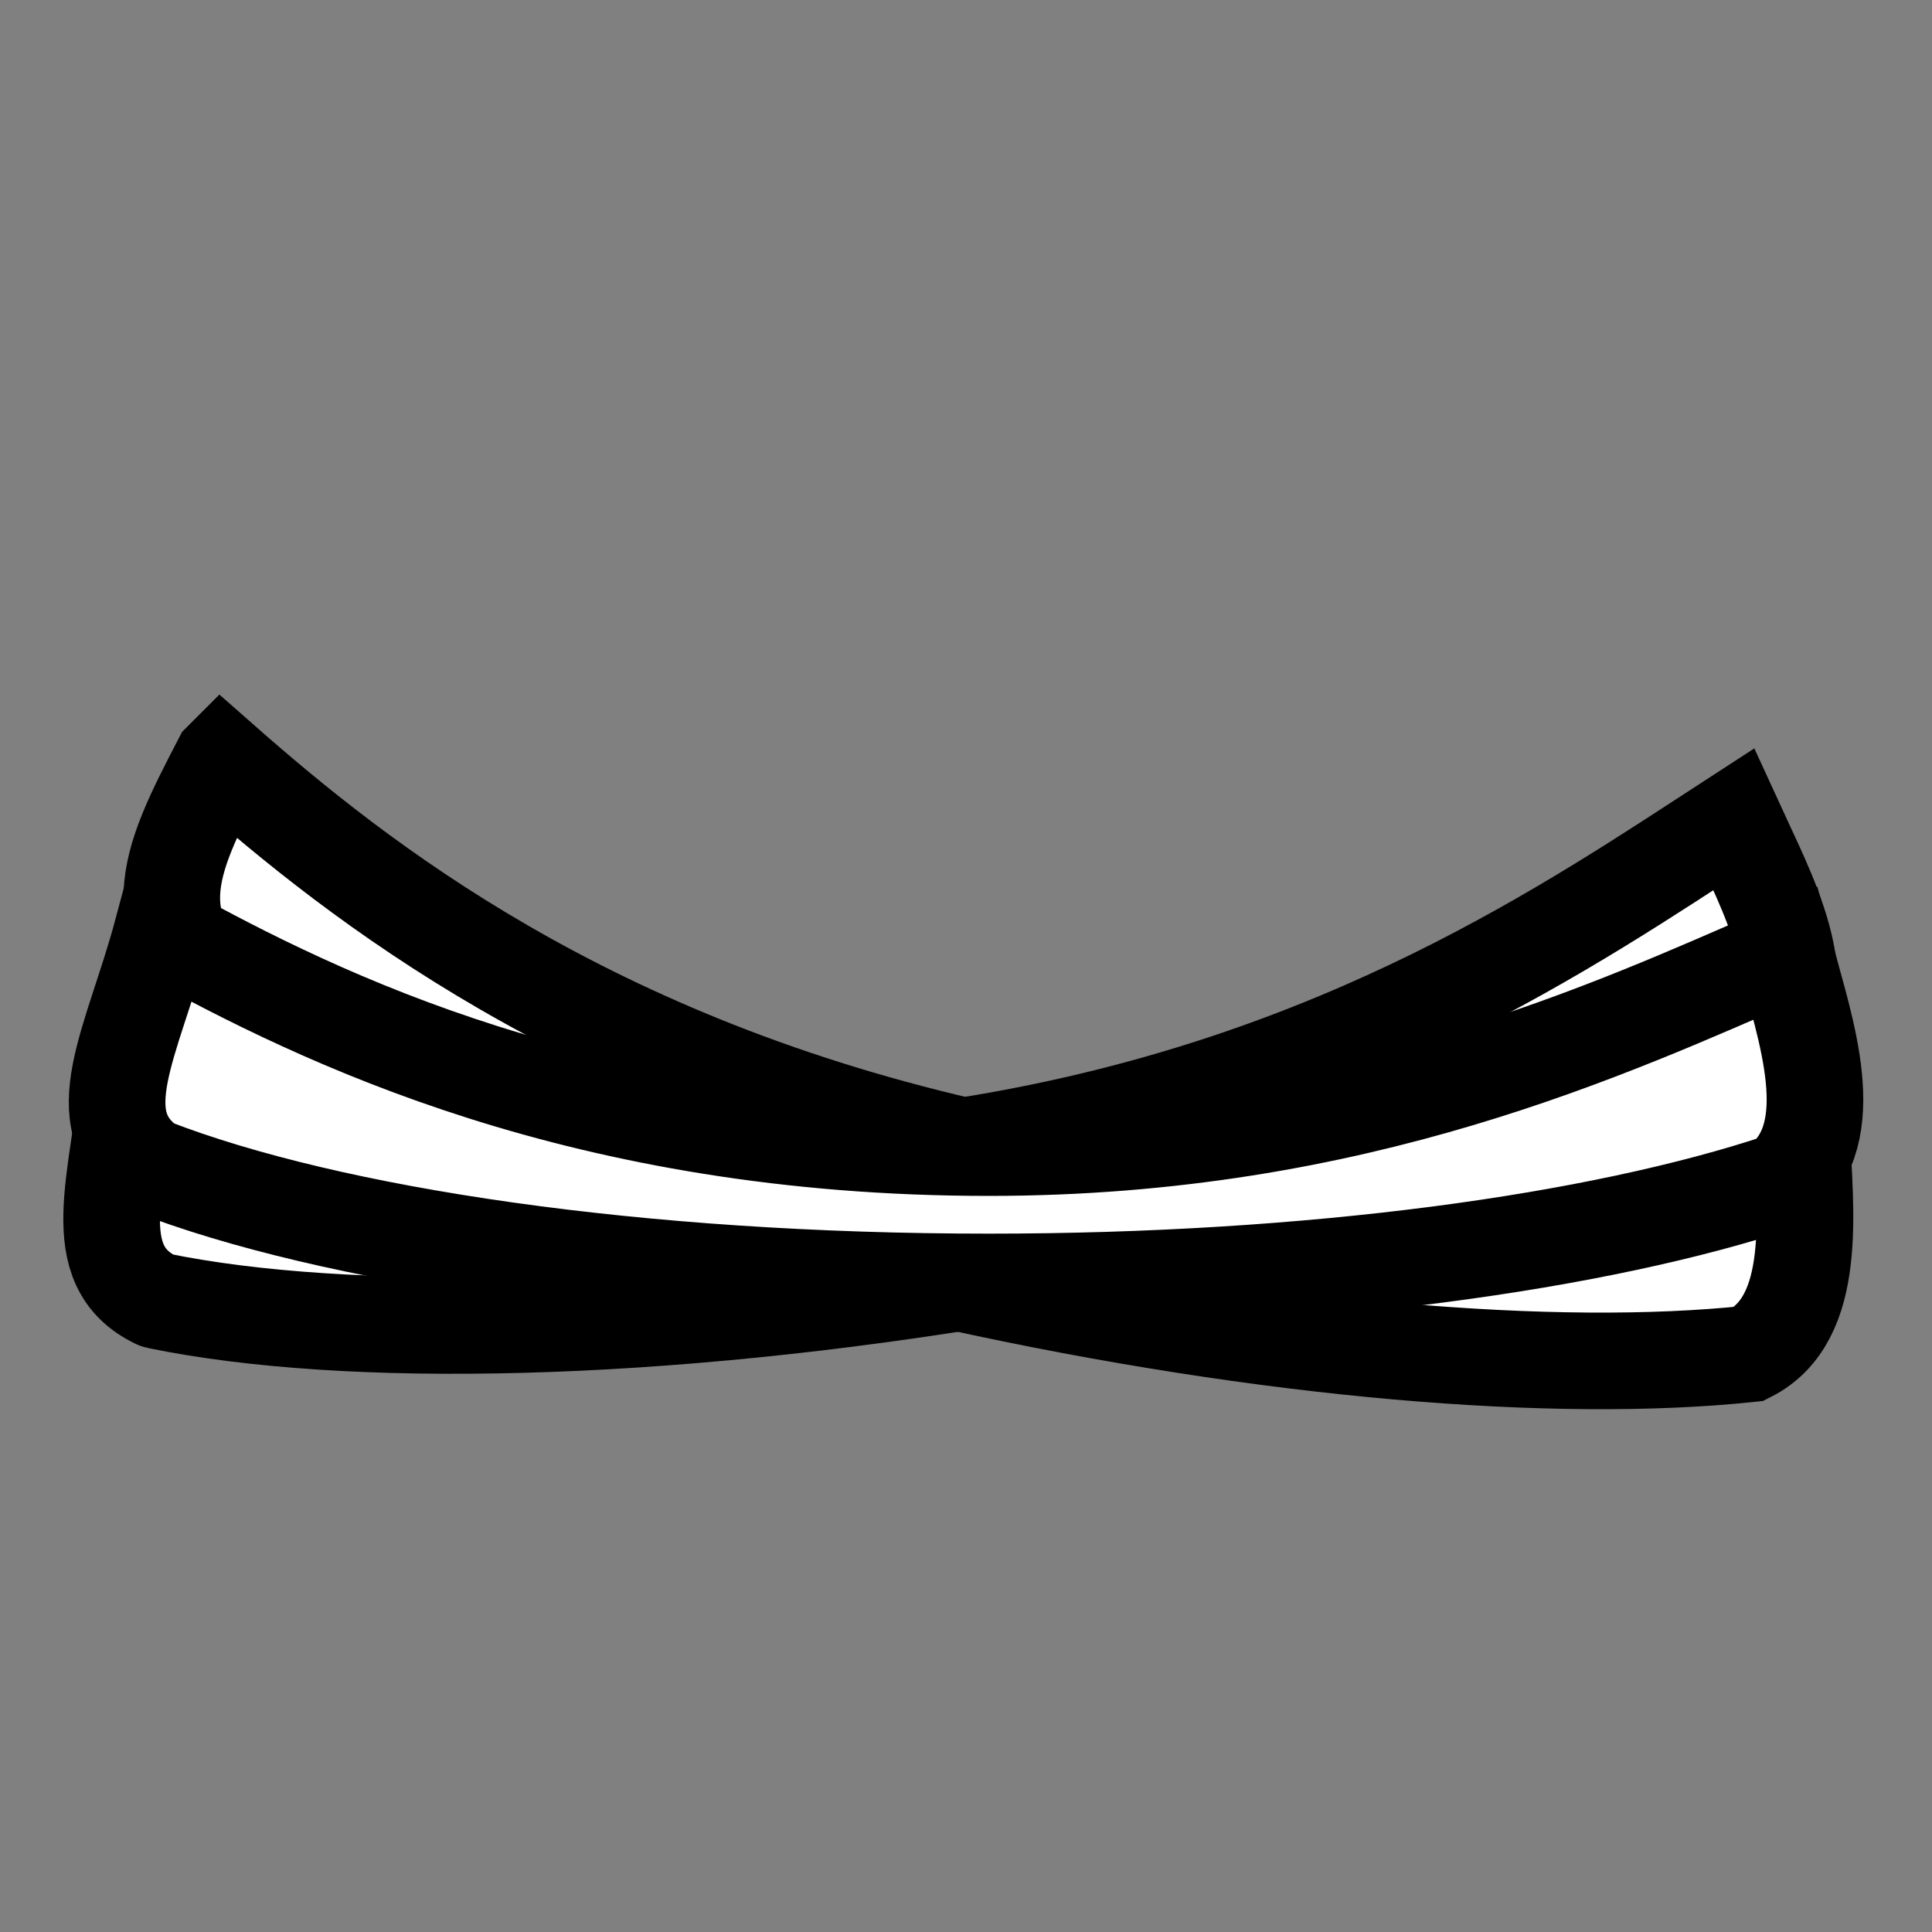 <?xml version="1.0" encoding="UTF-8" standalone="no"?>
<!-- Created with Inkscape (http://www.inkscape.org/) -->

<svg
   xmlns:dc="http://purl.org/dc/elements/1.1/"
   xmlns:cc="http://creativecommons.org/ns#"
   xmlns:rdf="http://www.w3.org/1999/02/22-rdf-syntax-ns#"
   xmlns:svg="http://www.w3.org/2000/svg"
   xmlns="http://www.w3.org/2000/svg"
   xmlns:sodipodi="http://sodipodi.sourceforge.net/DTD/sodipodi-0.dtd"
   xmlns:inkscape="http://www.inkscape.org/namespaces/inkscape"
   width="100%"
   height="100%"
   viewBox="0 0 90 90"
   id="svg2"
   version="1.1"
   inkscape:version="0.48.4 r9939"
   sodipodi:docname="Heavy Collar.svg"
   class="heavy-collar">
  <rect x="0" y="0" width="90" height="90" fill="#808080" stroke="none"/>
  <defs
     id="defs4" />
  <sodipodi:namedview
     id="base"
     pagecolor="#ffffff"
     bordercolor="#666666"
     borderopacity="1.0"
     inkscape:pageopacity="0.0"
     inkscape:pageshadow="2"
     inkscape:zoom="7.9824051"
     inkscape:cx="37.07447"
     inkscape:cy="38.843113"
     inkscape:document-units="in"
     inkscape:current-layer="svg2"
     showgrid="false"
     units="in"
     inkscape:window-width="1918"
     inkscape:window-height="1030"
     inkscape:window-x="0"
     inkscape:window-y="24"
     inkscape:window-maximized="0">
    <inkscape:grid
       type="xygrid"
       id="grid2994"
       empspacing="5"
       visible="true"
       enabled="true"
       snapvisiblegridlinesonly="true"
       units="in"
       spacingx="0.014in"
       spacingy="0.014in" />
  </sodipodi:namedview>
  <g
     inkscape:label="Primary"
     inkscape:groupmode="layer"
     id="layer1"
     transform="translate(0,-962.36)"
     style="display:inline"
     sodipodi:insensitive="true"
     class="collar">
    <path
       style="fill:#ffffff;fill-opacity:1;stroke:#000000;stroke-width:4.5;stroke-linecap:round;stroke-miterlimit:4;stroke-opacity:1;stroke-dasharray:none;stroke-dashoffset:0;display:inline"
       d="m 10.318,997.8 c -2.485,4.786 -4.02,7.824 1.022,11.72 5.042,3.896 17.144,9.023 33.057,12.532 14.715,3.245 28.122,4.316 37.08,3.378 3.247,-1.645 2.609,-6.664 2.445,-10.341 -8.723,1.695 -21.422,4.547 -38.177,0.852 -18.381,-4.054 -29.05,-12.524 -35.427,-18.141 z"
       id="path3829-1-5-74-4-9-0-7-87-0-0-9-2-4-5"
       inkscape:connector-curvature="0"
       sodipodi:nodetypes="ccsccscc" />
    <path
       style="fill:#ffffff;fill-opacity:1;stroke:#000000;stroke-width:4.5;stroke-linecap:round;stroke-miterlimit:4;stroke-opacity:1;stroke-dasharray:none;stroke-dashoffset:0;display:inline"
       d="m 6.037,1012.058 c -0.512,5.368 -2.134,9.257 1.263,10.879 0.022,0.01 0.045,0.016 0.067,0.02 8.804,1.807 23.282,1.533 39.351,-1.171 14.86,-2.501 27.692,-6.528 35.647,-10.752 2.395,-2.742 -0.076,-7.157 -1.605,-10.504 -7.453,4.837 -18.161,12.237 -35.081,15.085 -18.561,3.123 -31.626,-0.735 -39.642,-3.556 z"
       id="path3829-1-5-74-4-9-0-7-87-0-0-9-2-4"
       inkscape:connector-curvature="0"
       sodipodi:nodetypes="cccsccsc" />
    <path
       style="fill:#ffffff;fill-opacity:1;stroke:#000000;stroke-width:4.5;stroke-linecap:round;stroke-miterlimit:4;stroke-opacity:1;stroke-dasharray:none;stroke-dashoffset:0;display:inline"
       d="M 7.56,43.375 C 6.164,48.583 3.92,52.15 7,54.312 c 0.021,0.008 0.041,0.023 0.062,0.031 8.382,3.243 22.705,5.375 39,5.375 15.069,0 28.391,-1.842 36.938,-4.688 2.817,-2.306 1.113,-7.07 0.16,-10.625 C 75.007,47.94 63.22,53.46 46.062,53.46 27.24,53.46 14.997,47.487 7.56,43.375 z"
       id="path3829-1-5-74-4-9-0-7-87-0-0-9-2"
       transform="translate(0,962.36)"
       inkscape:connector-curvature="0"
       sodipodi:nodetypes="cccsccsc" />
  </g>
</svg>
